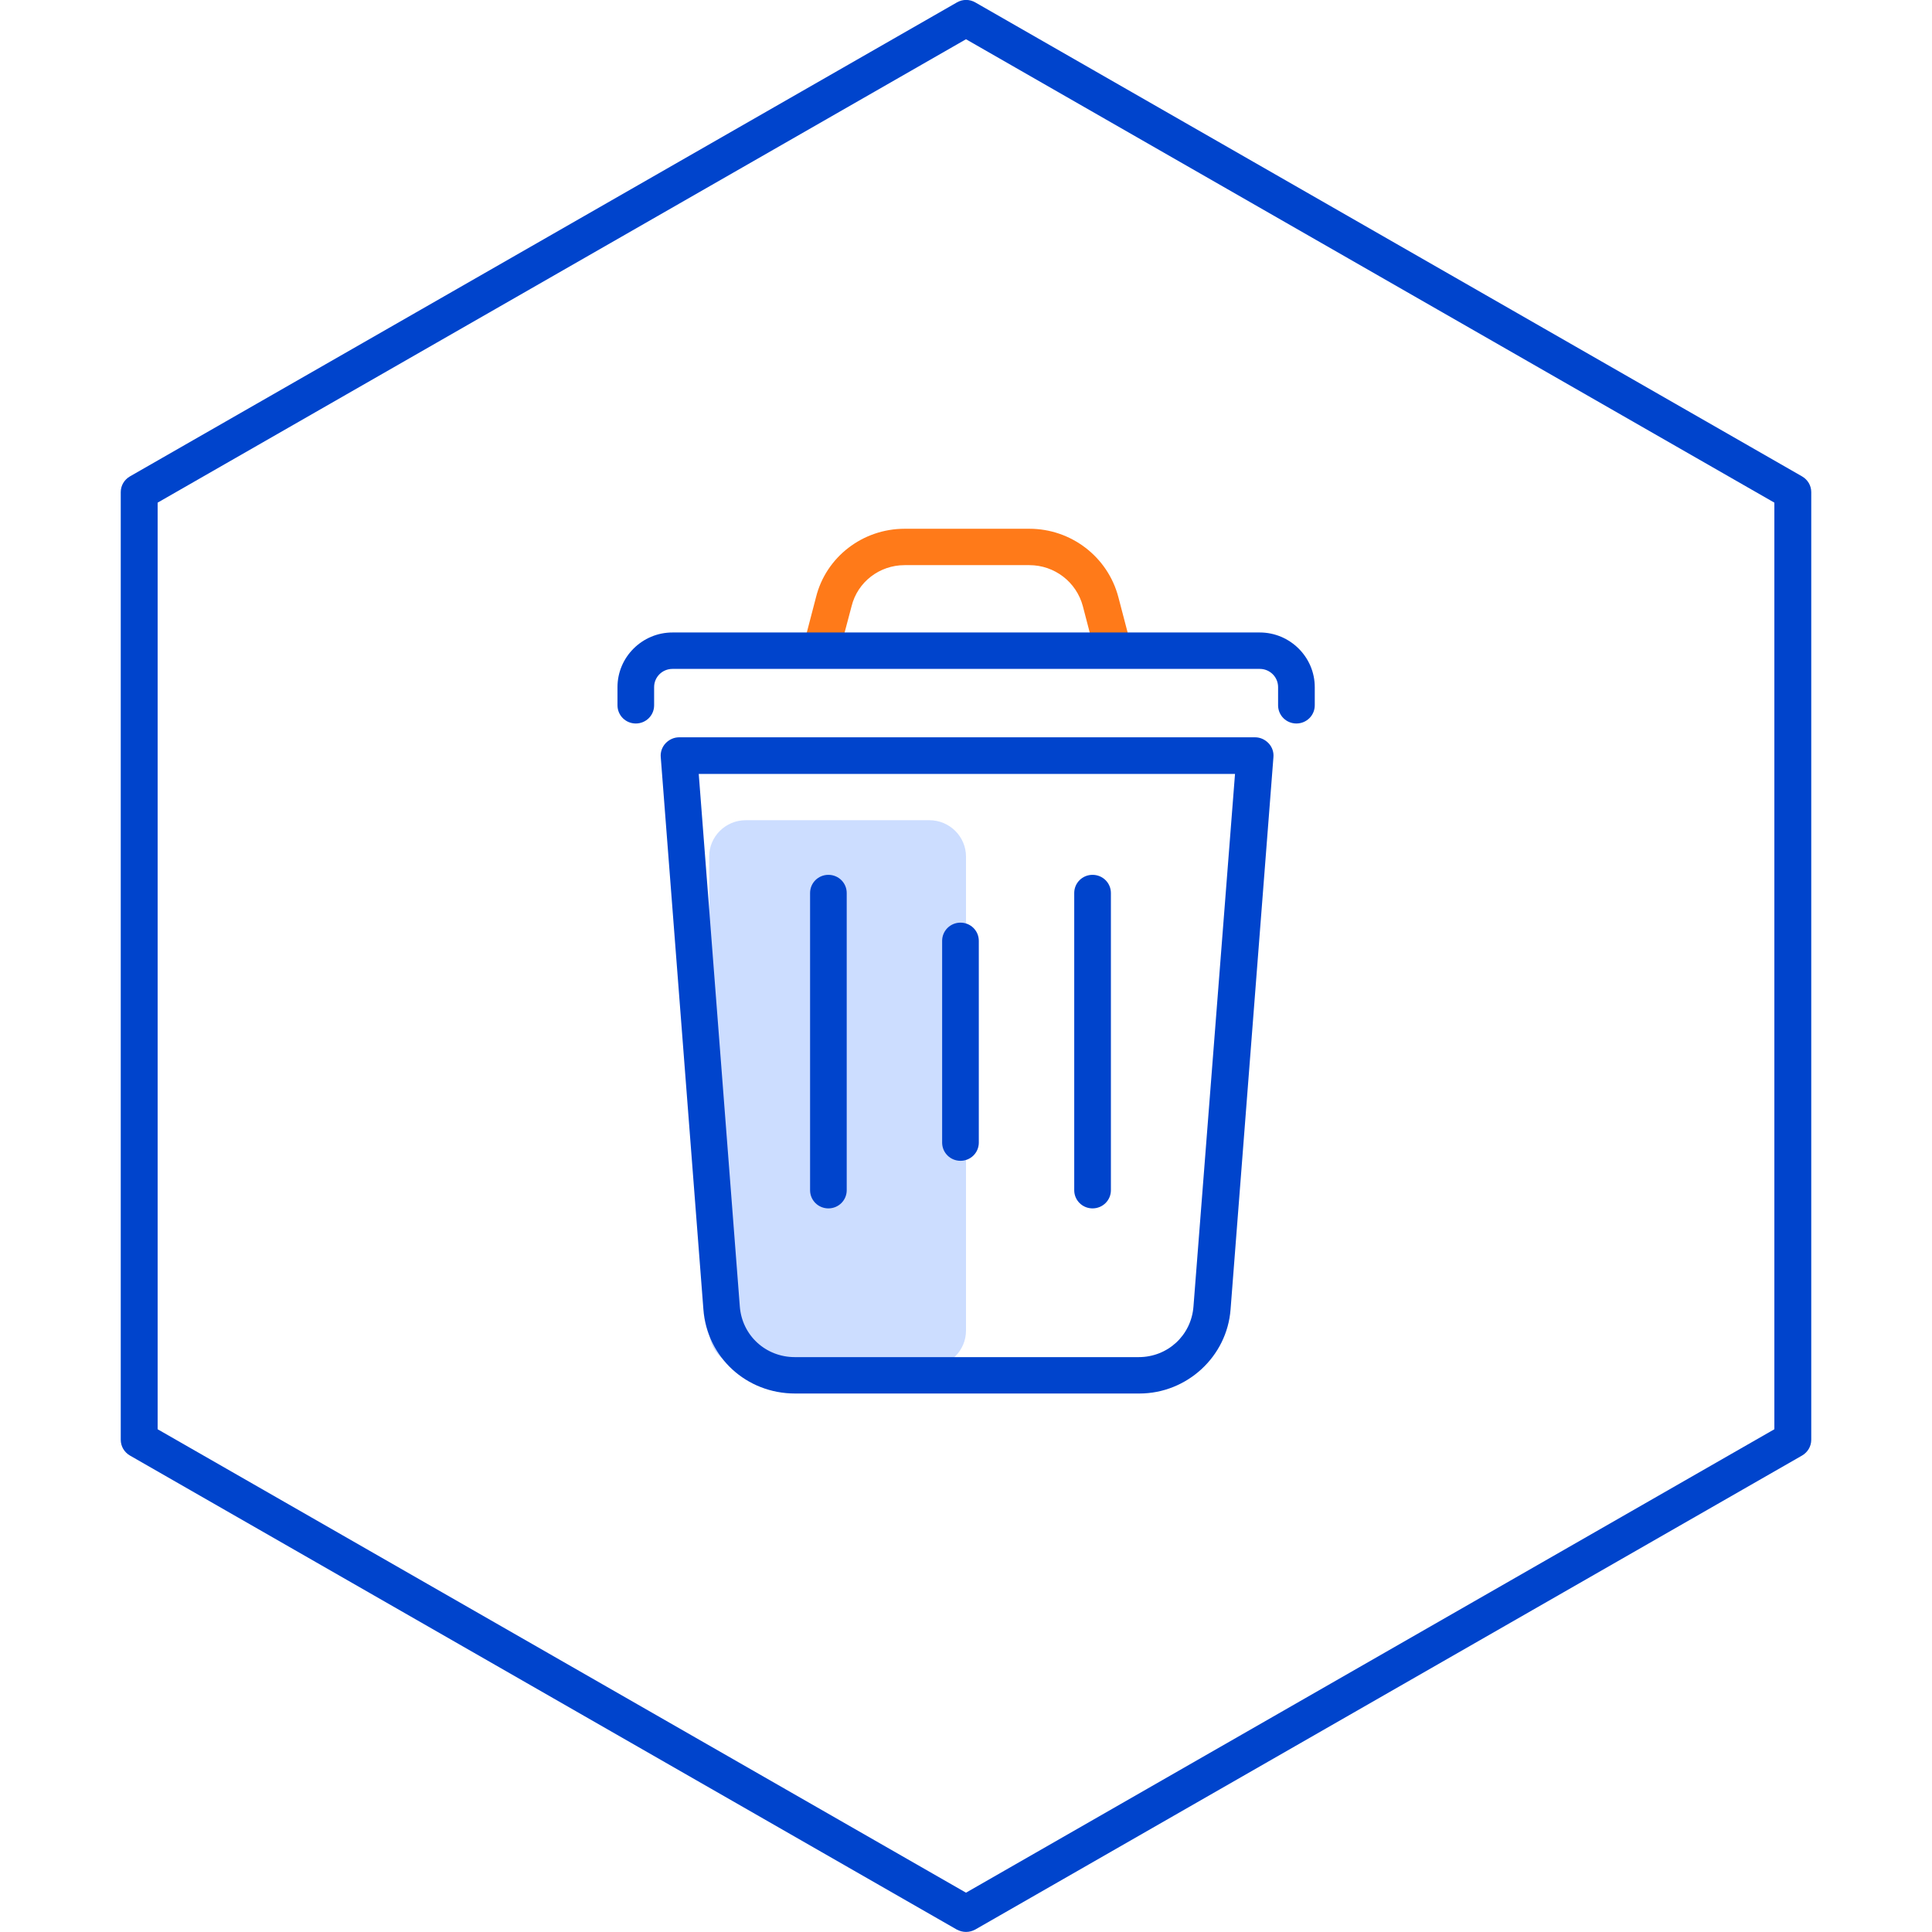 <svg width="54" height="54" viewBox="0 0 54 54" fill="none" xmlns="http://www.w3.org/2000/svg">
<g opacity="0.2">
<path d="M25.975 22.925H20.845C20.279 22.925 19.821 23.381 19.821 23.943V37.19C19.821 37.752 20.279 38.207 20.845 38.207H25.975C26.541 38.207 27 37.752 27 37.19V23.943C27 23.381 26.541 22.925 25.975 22.925Z" fill="#0055FF"/>
</g>
<path d="M27 53.998C26.914 53.998 26.821 53.974 26.741 53.931L3.634 40.684C3.474 40.592 3.375 40.426 3.375 40.242V13.755C3.375 13.571 3.474 13.406 3.634 13.314L26.747 0.067C26.907 -0.025 27.099 -0.025 27.259 0.067L50.366 13.314C50.526 13.406 50.625 13.571 50.625 13.755V40.242C50.625 40.426 50.526 40.592 50.366 40.684L27.259 53.931C27.179 53.974 27.093 53.998 27 53.998ZM4.406 39.948L27 52.901L49.594 39.948V14.049L27 1.097L4.406 14.049V39.948Z" fill="#0044CC"/>
<g opacity="0.9">
<path d="M31.056 18.457C30.827 18.457 30.617 18.303 30.562 18.077L30.266 16.943C30.087 16.268 29.475 15.796 28.772 15.796H25.284C24.58 15.796 23.969 16.268 23.802 16.943L23.5 18.083C23.426 18.353 23.154 18.524 22.876 18.445C22.605 18.371 22.438 18.095 22.512 17.825L22.808 16.691C23.086 15.57 24.111 14.779 25.284 14.779H28.772C29.938 14.779 30.963 15.563 31.259 16.691L31.556 17.825C31.63 18.095 31.463 18.377 31.192 18.445C31.148 18.457 31.105 18.463 31.062 18.463L31.056 18.457Z" fill="#FF6B00"/>
</g>
<path d="M31.834 38.949H22.222C20.864 38.949 19.759 37.938 19.66 36.595L18.468 21.16C18.456 21.019 18.506 20.878 18.604 20.774C18.703 20.67 18.839 20.608 18.981 20.608H35.081C35.223 20.608 35.358 20.67 35.457 20.774C35.556 20.878 35.605 21.019 35.593 21.16L34.395 36.595C34.297 37.919 33.173 38.949 31.846 38.949H31.834ZM19.53 21.632L20.678 36.516C20.74 37.325 21.401 37.932 22.216 37.932H31.827C32.636 37.932 33.297 37.325 33.358 36.516L34.519 21.632H19.53Z" fill="#0044CC"/>
<path d="M36.235 20.222C35.951 20.222 35.723 19.995 35.723 19.713V19.205C35.723 18.923 35.494 18.696 35.211 18.696H18.796C18.512 18.696 18.283 18.923 18.283 19.205V19.713C18.283 19.995 18.055 20.222 17.771 20.222C17.487 20.222 17.259 19.995 17.259 19.713V19.205C17.259 18.365 17.95 17.678 18.796 17.678H35.211C36.056 17.678 36.748 18.365 36.748 19.205V19.713C36.748 19.995 36.519 20.222 36.235 20.222Z" fill="#0044CC"/>
<path d="M26.846 32.445C26.562 32.445 26.333 32.218 26.333 31.936V26.297C26.333 26.015 26.562 25.788 26.846 25.788C27.13 25.788 27.358 26.015 27.358 26.297V31.936C27.358 32.218 27.13 32.445 26.846 32.445Z" fill="#0044CC"/>
<path d="M23.154 33.775C22.87 33.775 22.642 33.548 22.642 33.267V24.96C22.642 24.678 22.87 24.452 23.154 24.452C23.438 24.452 23.666 24.678 23.666 24.96V33.267C23.666 33.548 23.438 33.775 23.154 33.775Z" fill="#0044CC"/>
<path d="M30.537 33.775C30.253 33.775 30.025 33.548 30.025 33.267V24.96C30.025 24.678 30.253 24.452 30.537 24.452C30.821 24.452 31.05 24.678 31.05 24.96V33.267C31.05 33.548 30.821 33.775 30.537 33.775Z" fill="#0044CC"/>
</svg>
